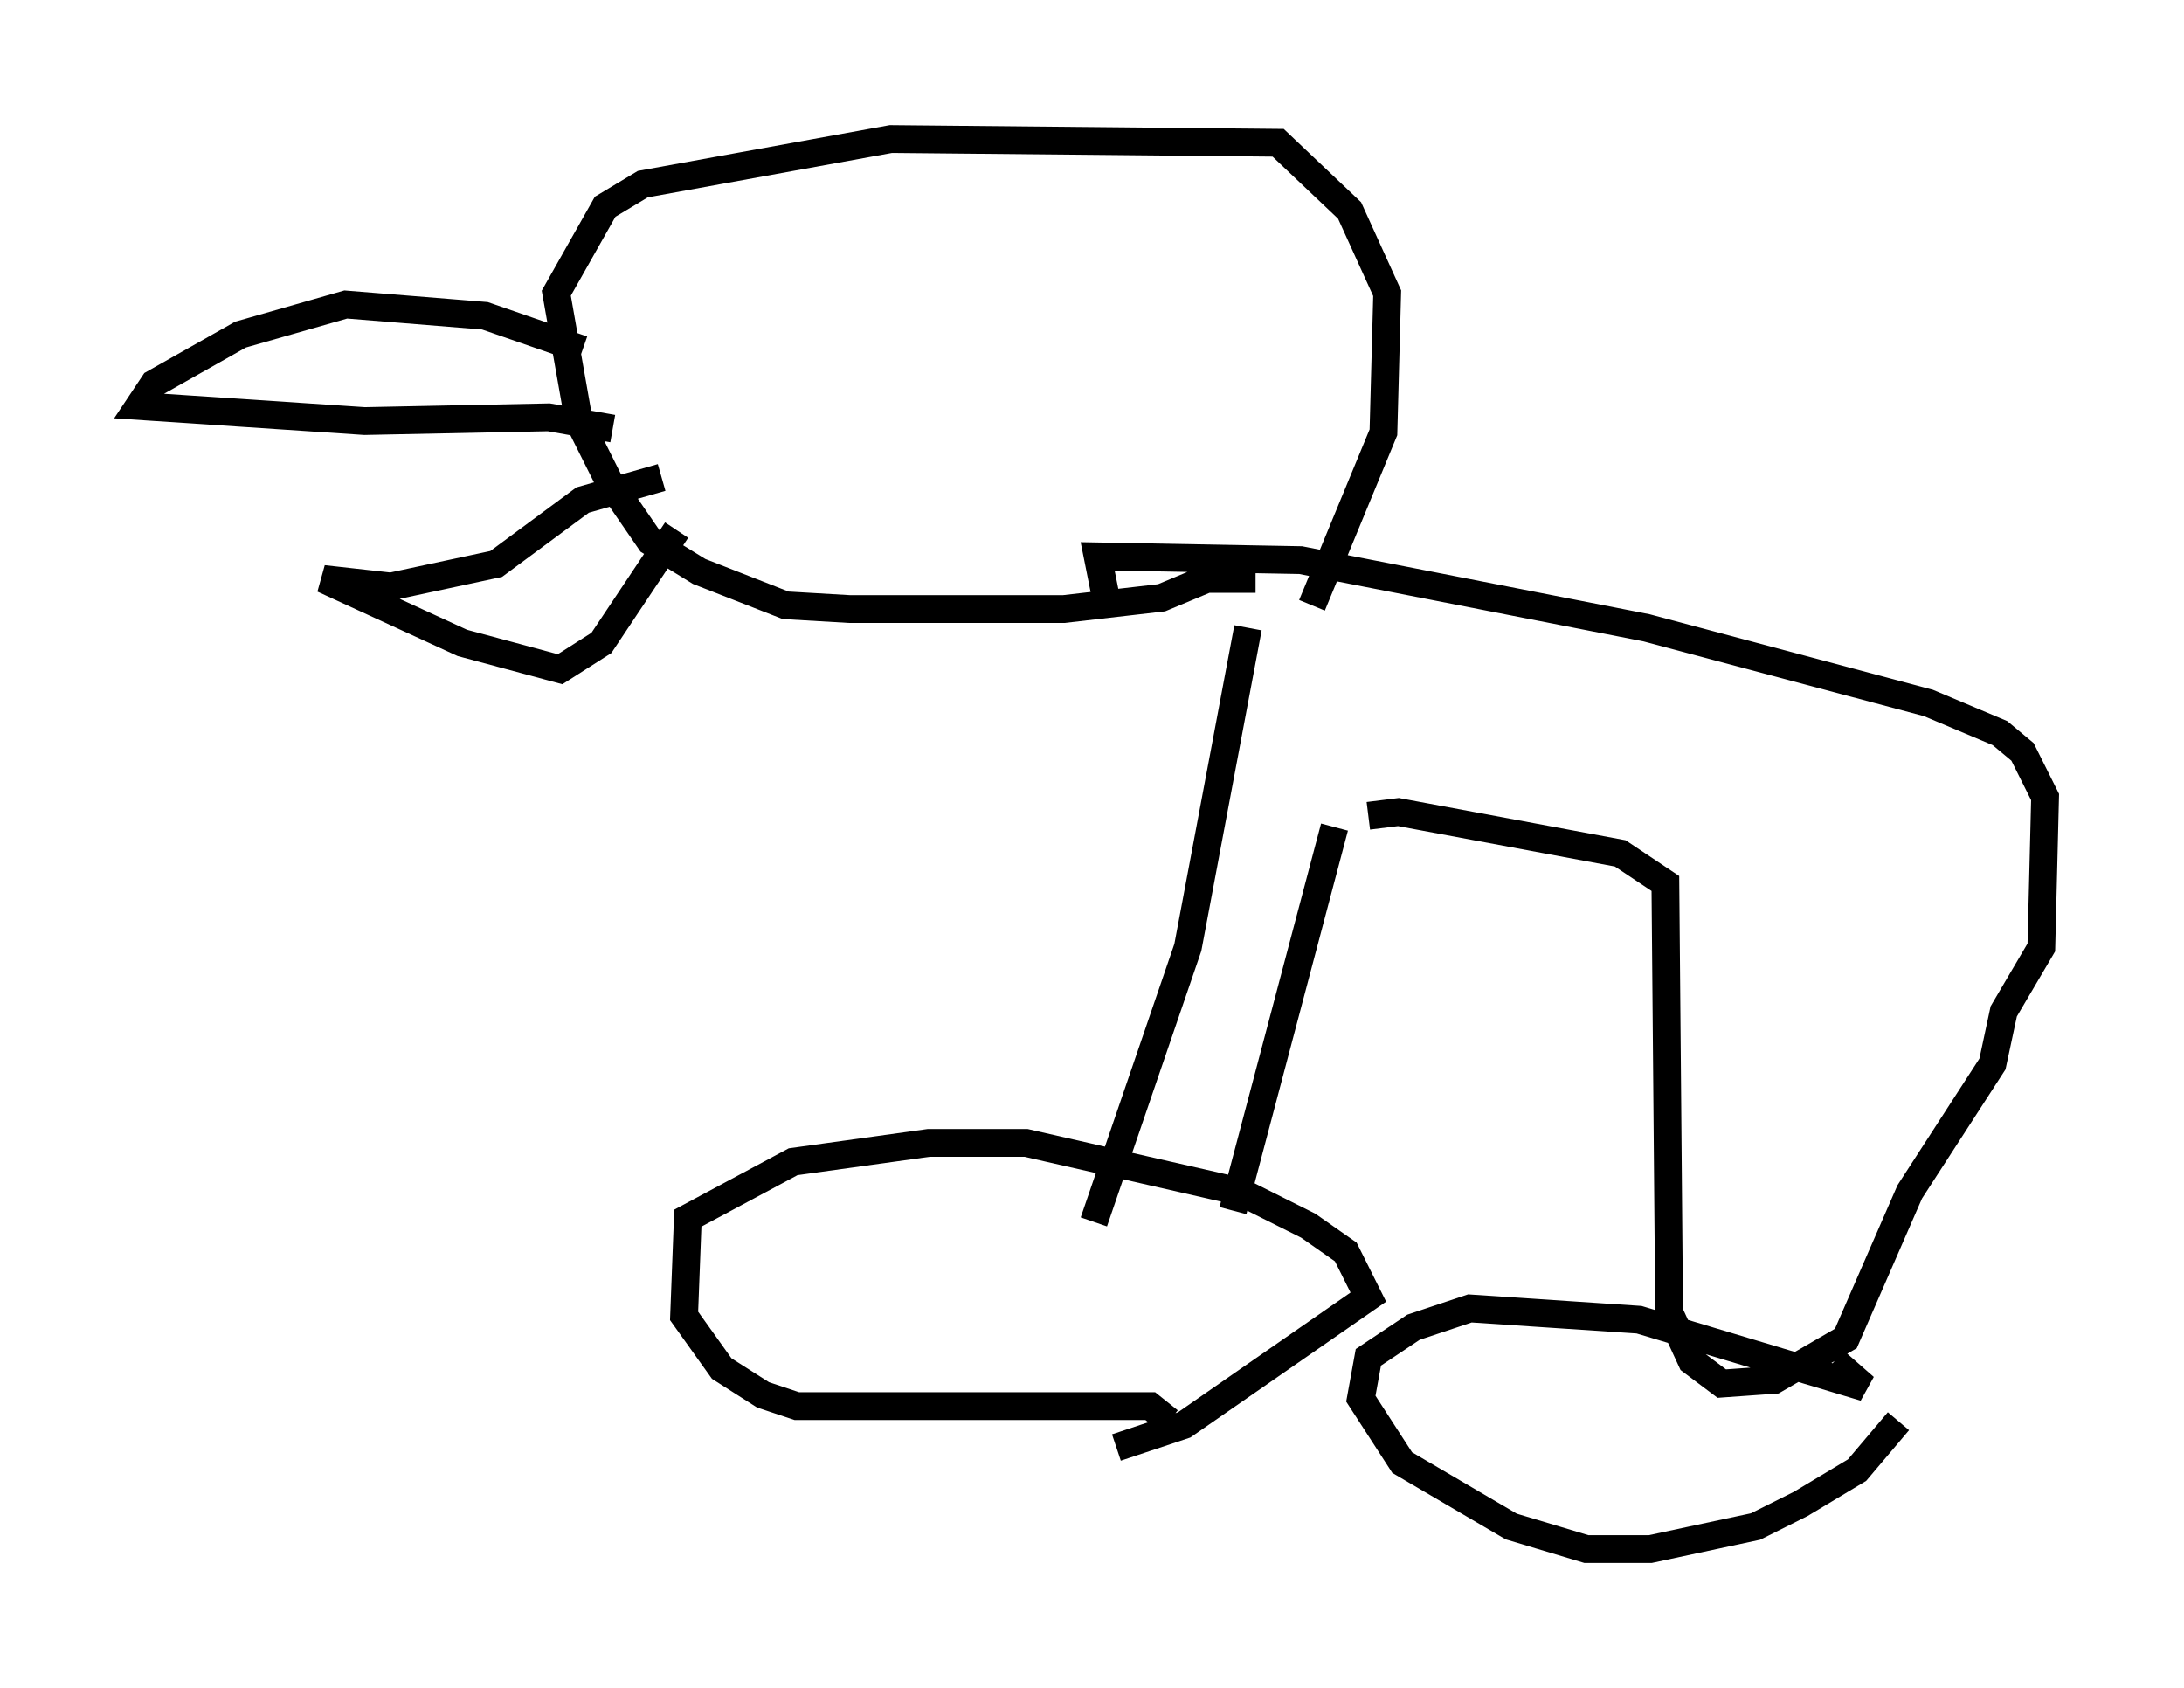 <?xml version="1.0" encoding="utf-8" ?>
<svg baseProfile="full" height="60.744" version="1.1" width="78.605" xmlns="http://www.w3.org/2000/svg" xmlns:ev="http://www.w3.org/2001/xml-events" xmlns:xlink="http://www.w3.org/1999/xlink"><defs /><rect fill="white" height="60.744" width="78.605" x="0" y="0" /><path d="M43.024, 53.849 m-0.947, -2.706 l-0.677, -0.541 -12.72, 0.0 l-1.218, -0.406 -1.488, -0.947 l-1.353, -1.894 0.135, -3.518 l3.789, -2.03 4.871, -0.677 l3.518, 0.0 7.713, 1.759 l2.436, 1.218 1.353, 0.947 l0.812, 1.624 -6.631, 4.601 l-2.436, 0.812 m-0.812, -8.119 l3.383, -9.878 2.165, -11.502 m-0.541, 20.974 l3.654, -13.802 m1.218, -0.406 l1.083, -0.135 7.984, 1.488 l1.624, 1.083 0.135, 15.426 l0.812, 1.759 1.083, 0.812 l1.894, -0.135 2.571, -1.488 l2.3, -5.277 2.977, -4.601 l0.406, -1.894 1.353, -2.3 l0.135, -5.413 -0.812, -1.624 l-0.812, -0.677 -2.571, -1.083 l-10.149, -2.706 -12.449, -2.436 l-7.307, -0.135 0.406, 2.03 m28.416, 29.093 l-1.488, 1.759 -2.03, 1.218 l-1.624, 0.812 -3.789, 0.812 l-2.3, 0.0 -2.706, -0.812 l-3.924, -2.3 -1.488, -2.3 l0.271, -1.488 1.624, -1.083 l2.03, -0.677 6.089, 0.406 l8.119, 2.436 -1.083, -0.947 m-20.839, -28.146 l-1.759, 0.0 -1.624, 0.677 l-3.518, 0.406 -7.713, 0.0 l-2.3, -0.135 -3.112, -1.218 l-1.759, -1.083 -1.488, -2.165 l-1.083, -2.165 -0.812, -4.601 l1.759, -3.112 1.353, -0.812 l8.931, -1.624 13.938, 0.135 l2.571, 2.436 1.353, 2.977 l-0.135, 5.007 -2.571, 6.225 m-22.868, -2.706 l-2.706, 4.059 -1.488, 0.947 l-3.518, -0.947 -5.007, -2.3 l2.436, 0.271 3.789, -0.812 l3.112, -2.3 2.842, -0.812 m-1.759, -1.759 l-2.3, -0.406 -6.631, 0.135 l-8.119, -0.541 0.541, -0.812 l3.112, -1.759 3.789, -1.083 l5.007, 0.406 3.518, 1.218 " fill="none" stroke="black" stroke-width="1" /></svg>